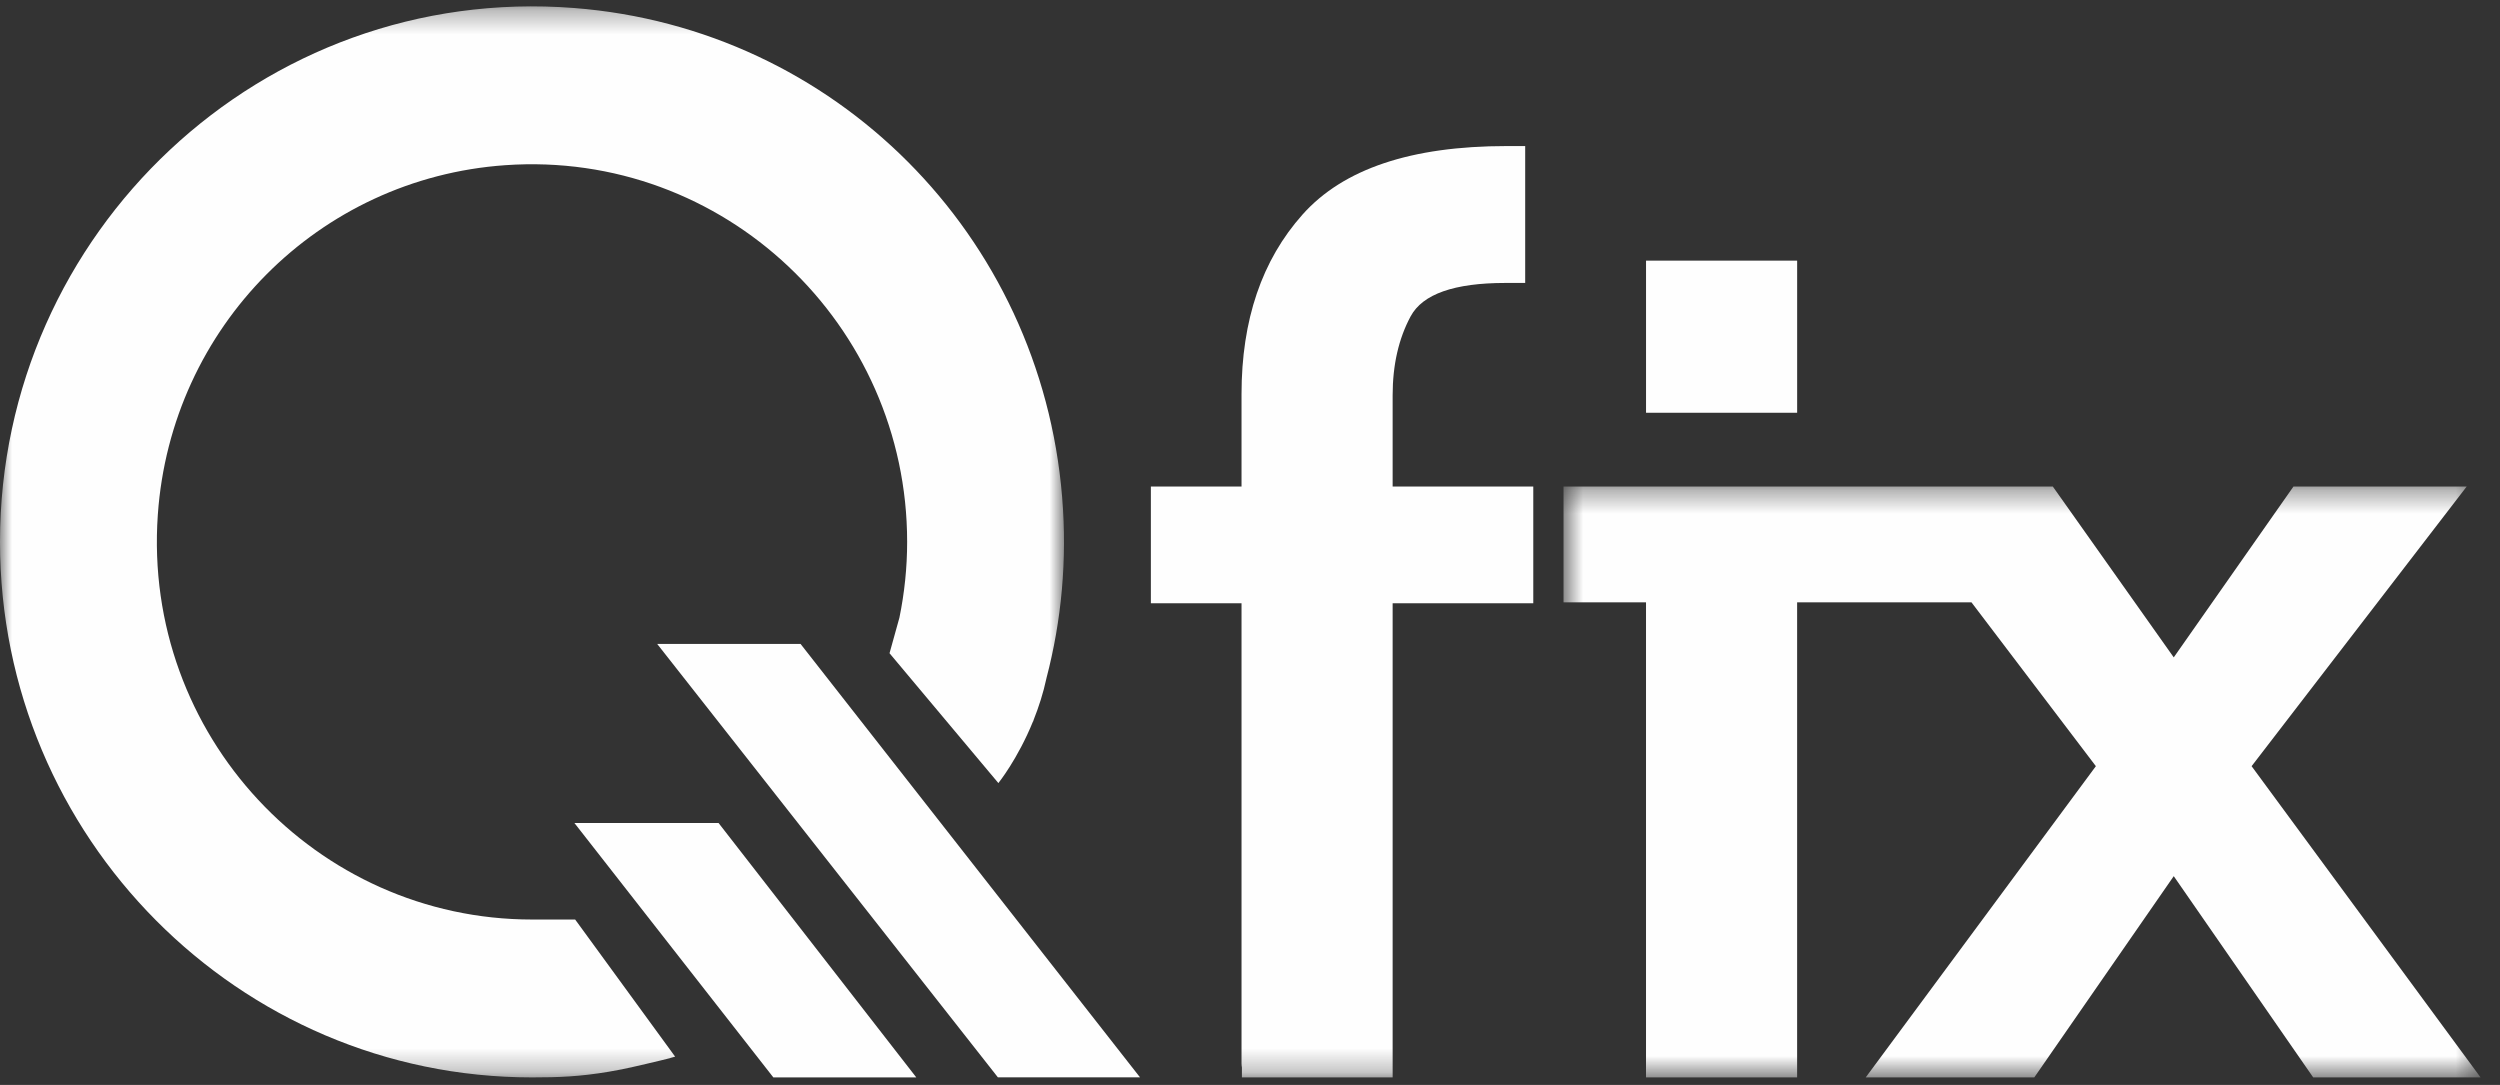<svg xmlns="http://www.w3.org/2000/svg" xmlns:xlink="http://www.w3.org/1999/xlink" width="106" height="46" viewBox="0 0 106 46">
  <rect x="0" y="0" width="106" height="46" fill="#333333" stroke="none"/>
  <defs>
    <polygon id="qfix-logo-a" points="0 .318 45.113 .318 45.113 45.729 0 45.729"/>
    <polygon id="qfix-logo-c" points=".674 .353 39.558 .353 39.558 25.405 .674 25.405"/>
    <polygon id="qfix-logo-e" points="0 45.73 105.177 45.73 105.177 .318 0 .318"/>
  </defs>
  <g fill="none" fill-rule="evenodd" transform="translate(0 -1)">
    <polygon fill="#FEFEFE" points="27.864 28.302 42.311 46.68 48.337 46.68 33.943 28.302"/>
    <polygon fill="#FEFEFE" points="24.354 35.894 32.789 46.681 38.85 46.681 30.466 35.894"/>
    <g transform="translate(0 .953)">
      <mask id="qfix-logo-b" fill="#fff">
        <use xlink:href="#qfix-logo-a"/>
      </mask>
      <path fill="#FEFEFE" d="M24.386,39.034 L22.557,39.035 C13.41,39.035 6.042,31.226 6.691,21.881 C7.242,13.913 13.507,7.606 21.423,7.051 C30.705,6.401 38.463,13.816 38.463,23.023 C38.463,24.123 38.348,25.196 38.136,26.233 L37.716,27.744 L42.331,33.249 C42.331,33.249 43.148,32.24 43.799,30.637 L43.804,30.64 C43.813,30.613 43.821,30.588 43.83,30.56 C44.04,30.031 44.234,29.44 44.371,28.798 L44.371,28.796 C45.006,26.373 45.254,23.794 45.035,21.127 C44.125,10.003 35.401,1.25 24.346,0.387 C11.105,-0.646 0,9.908 0,23.023 C0,35.544 10.119,45.729 22.557,45.729 C23.695,45.729 24.589,45.695 25.819,45.487 C25.964,45.464 26.145,45.431 26.347,45.39 C26.352,45.389 26.356,45.389 26.36,45.388 C26.683,45.322 27.048,45.239 27.383,45.16 C27.619,45.107 27.833,45.055 28.017,45.009 C28.258,44.95 28.418,44.91 28.418,44.91 L28.416,44.906 C28.549,44.871 28.626,44.849 28.626,44.849 L24.386,39.034 Z" mask="url(#qfix-logo-b)"/>
      <path fill="#FEFEFE" d="M37.686,27.708 L37.679,27.702 C37.679,27.702 37.679,27.716 37.686,27.708"/>
      <g transform="translate(65.619 20.324)">
        <mask id="qfix-logo-d" fill="#fff">
          <use xlink:href="#qfix-logo-c"/>
        </mask>
        <path fill="#FEFEFE" d="M29.849,12.209 L38.968,0.353 L31.623,0.353 L26.548,7.596 L21.421,0.353 L10.136,0.353 L9.987,0.353 L2.2,0.353 L1.167,0.353 L0.674,0.353 L0.674,0.8 L0.674,5.263 L2.2,5.263 L4.172,5.263 L4.172,25.406 L10.037,25.406 C10.051,25.406 10.061,25.404 10.074,25.404 L10.579,25.404 L10.579,24.81 L10.579,21.332 L10.579,5.263 L17.972,5.263 L23.246,12.209 L13.487,25.406 L20.634,25.406 L26.548,16.872 L32.461,25.406 L39.558,25.406 L29.849,12.209 Z" mask="url(#qfix-logo-d)"/>
      </g>
      <mask id="qfix-logo-f" fill="#fff">
        <use xlink:href="#qfix-logo-e"/>
      </mask>
      <polygon fill="#FEFEFE" points="69.792 17.548 76.199 17.548 76.199 11.098 69.792 11.098" mask="url(#qfix-logo-f)"/>
      <path fill="#FEFEFE" d="M63.486,20.677 L59.048,20.677 L59.048,16.806 C59.048,15.517 59.304,14.402 59.812,13.458 C60.321,12.515 61.661,12.044 63.829,12.044 L64.668,12.044 L64.668,6.24 L63.879,6.24 C59.836,6.24 56.954,7.207 55.229,9.142 C53.504,11.076 52.641,13.614 52.641,16.757 L52.641,20.677 L49.291,20.677 L48.797,20.677 L48.797,21.124 L48.797,24.747 L48.797,25.626 L52.641,25.626 L52.641,45.135 C52.641,45.198 52.648,45.254 52.657,45.307 L52.657,45.728 L53.148,45.728 C53.16,45.728 53.171,45.73 53.183,45.73 L59.048,45.73 L59.048,25.626 L63.486,25.626 L65.011,25.626 L65.011,21.124 L65.011,20.677 L64.519,20.677 L63.486,20.677 Z" mask="url(#qfix-logo-f)"/>
    </g>
  </g>
</svg>
